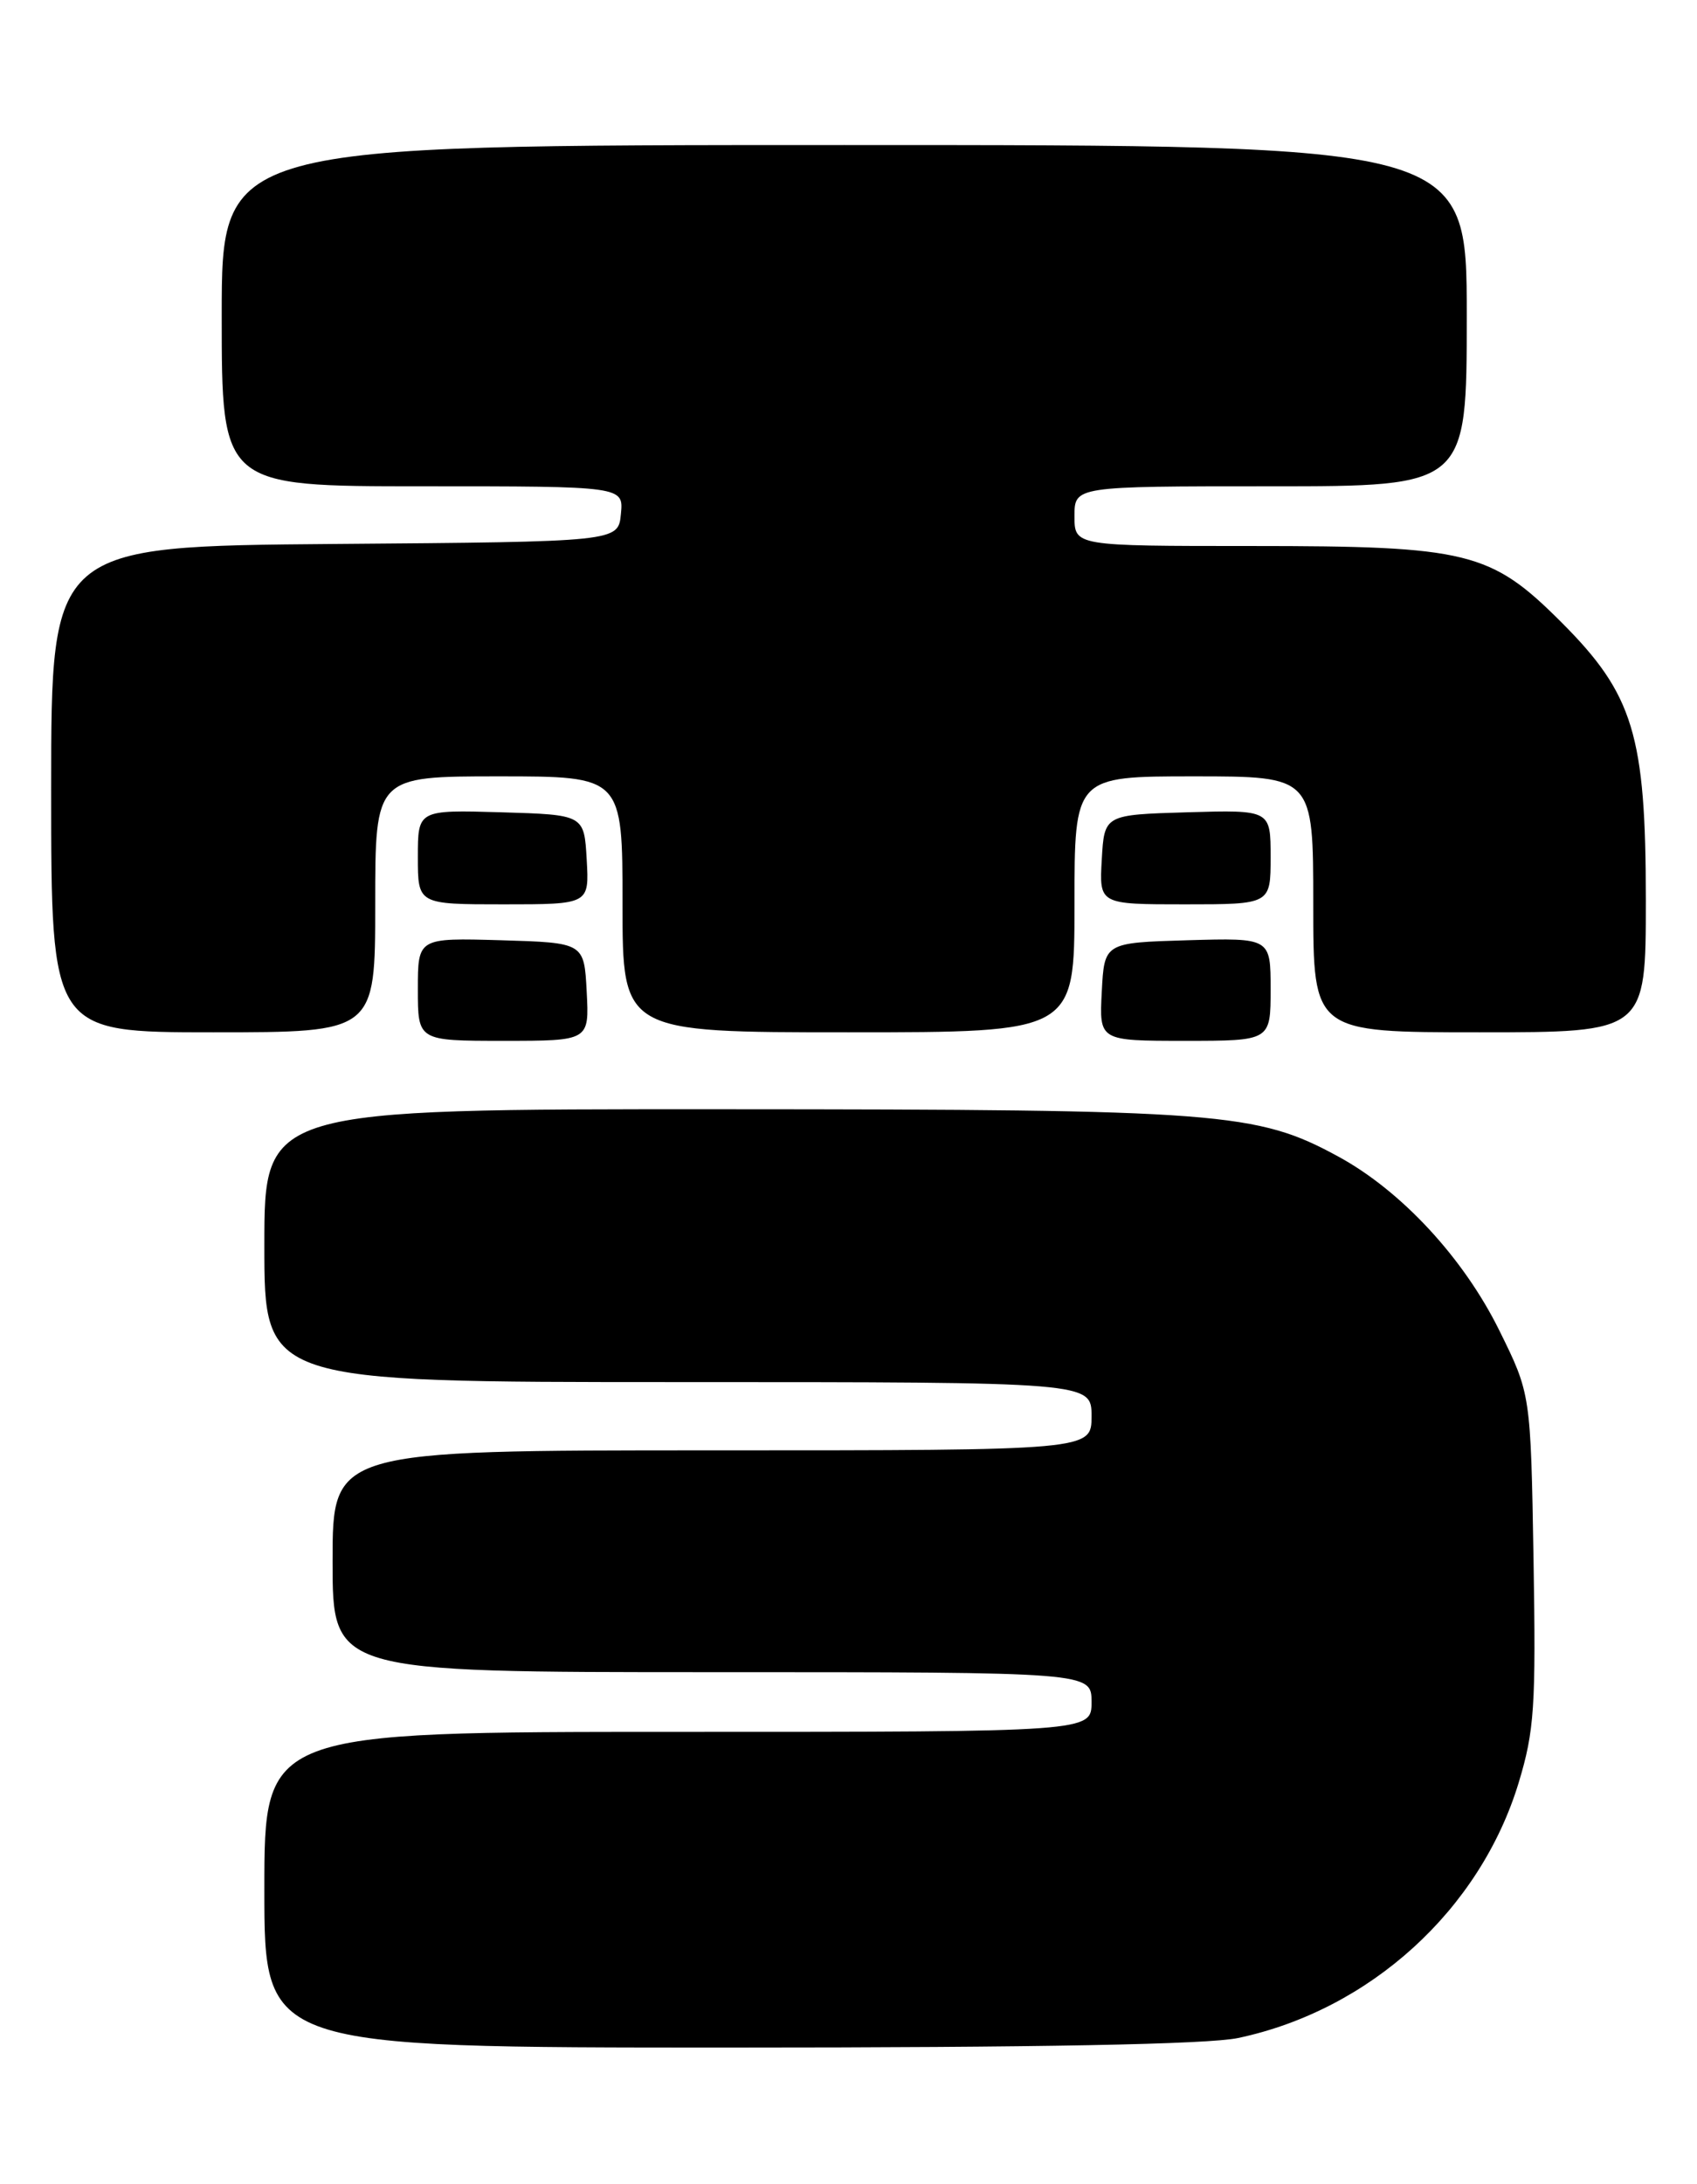 <?xml version="1.0" encoding="UTF-8" standalone="no"?>
<!DOCTYPE svg PUBLIC "-//W3C//DTD SVG 1.1//EN" "http://www.w3.org/Graphics/SVG/1.1/DTD/svg11.dtd" >
<svg xmlns="http://www.w3.org/2000/svg" xmlns:xlink="http://www.w3.org/1999/xlink" version="1.1" viewBox="0 0 199 256">
 <g >
 <path fill="currentColor"
d=" M 145.20 238.88 C 160.66 235.60 173.56 223.86 178.09 208.95 C 179.93 202.86 180.12 200.07 179.83 182.76 C 179.50 163.39 179.50 163.39 175.81 155.93 C 171.62 147.45 164.33 139.58 156.93 135.56 C 147.38 130.36 143.18 130.04 84.75 130.02 C 31.00 130.00 31.00 130.00 31.00 146.00 C 31.00 162.00 31.00 162.00 79.50 162.00 C 128.00 162.00 128.00 162.00 128.00 166.00 C 128.00 170.00 128.00 170.00 83.50 170.00 C 39.00 170.00 39.00 170.00 39.00 183.00 C 39.00 196.00 39.00 196.00 83.50 196.00 C 128.00 196.00 128.00 196.00 128.00 199.50 C 128.00 203.00 128.00 203.00 79.50 203.00 C 31.00 203.00 31.00 203.00 31.00 221.50 C 31.00 240.00 31.00 240.00 85.45 240.00 C 121.96 240.00 141.65 239.63 145.20 238.88 Z  M 68.80 116.25 C 68.50 110.50 68.50 110.50 58.75 110.21 C 49.00 109.93 49.00 109.93 49.00 115.96 C 49.00 122.00 49.00 122.00 59.05 122.00 C 69.10 122.00 69.10 122.00 68.80 116.25 Z  M 149.00 115.96 C 149.00 109.93 149.00 109.93 139.25 110.21 C 129.50 110.50 129.50 110.50 129.20 116.25 C 128.90 122.00 128.90 122.00 138.95 122.00 C 149.00 122.00 149.00 122.00 149.00 115.96 Z  M 44.00 106.00 C 44.00 91.00 44.00 91.00 58.50 91.00 C 73.00 91.00 73.00 91.00 73.00 106.00 C 73.00 121.00 73.00 121.00 99.50 121.00 C 126.00 121.00 126.00 121.00 126.00 106.00 C 126.00 91.00 126.00 91.00 140.00 91.00 C 154.00 91.00 154.00 91.00 154.00 106.00 C 154.00 121.00 154.00 121.00 173.50 121.00 C 193.00 121.00 193.00 121.00 193.00 105.54 C 193.00 86.15 191.55 81.39 183.09 72.93 C 174.80 64.65 172.15 64.00 146.82 64.00 C 126.00 64.00 126.00 64.00 126.00 60.50 C 126.00 57.00 126.00 57.00 149.00 57.00 C 172.00 57.00 172.00 57.00 172.00 37.00 C 172.00 17.00 172.00 17.00 99.00 17.00 C 26.00 17.00 26.00 17.00 26.00 37.00 C 26.00 57.00 26.00 57.00 49.56 57.00 C 73.13 57.00 73.13 57.00 72.81 60.25 C 72.50 63.50 72.50 63.50 39.25 63.76 C 6.00 64.03 6.00 64.03 6.00 92.51 C 6.00 121.00 6.00 121.00 25.00 121.00 C 44.00 121.00 44.00 121.00 44.00 106.00 Z  M 68.80 100.75 C 68.50 95.50 68.50 95.50 58.75 95.21 C 49.00 94.93 49.00 94.93 49.00 100.46 C 49.00 106.00 49.00 106.00 59.05 106.00 C 69.10 106.00 69.10 106.00 68.80 100.75 Z  M 149.00 100.46 C 149.00 94.93 149.00 94.93 139.25 95.21 C 129.50 95.50 129.50 95.50 129.20 100.75 C 128.90 106.00 128.90 106.00 138.95 106.00 C 149.00 106.00 149.00 106.00 149.00 100.46 Z "/>
</g>
</svg>